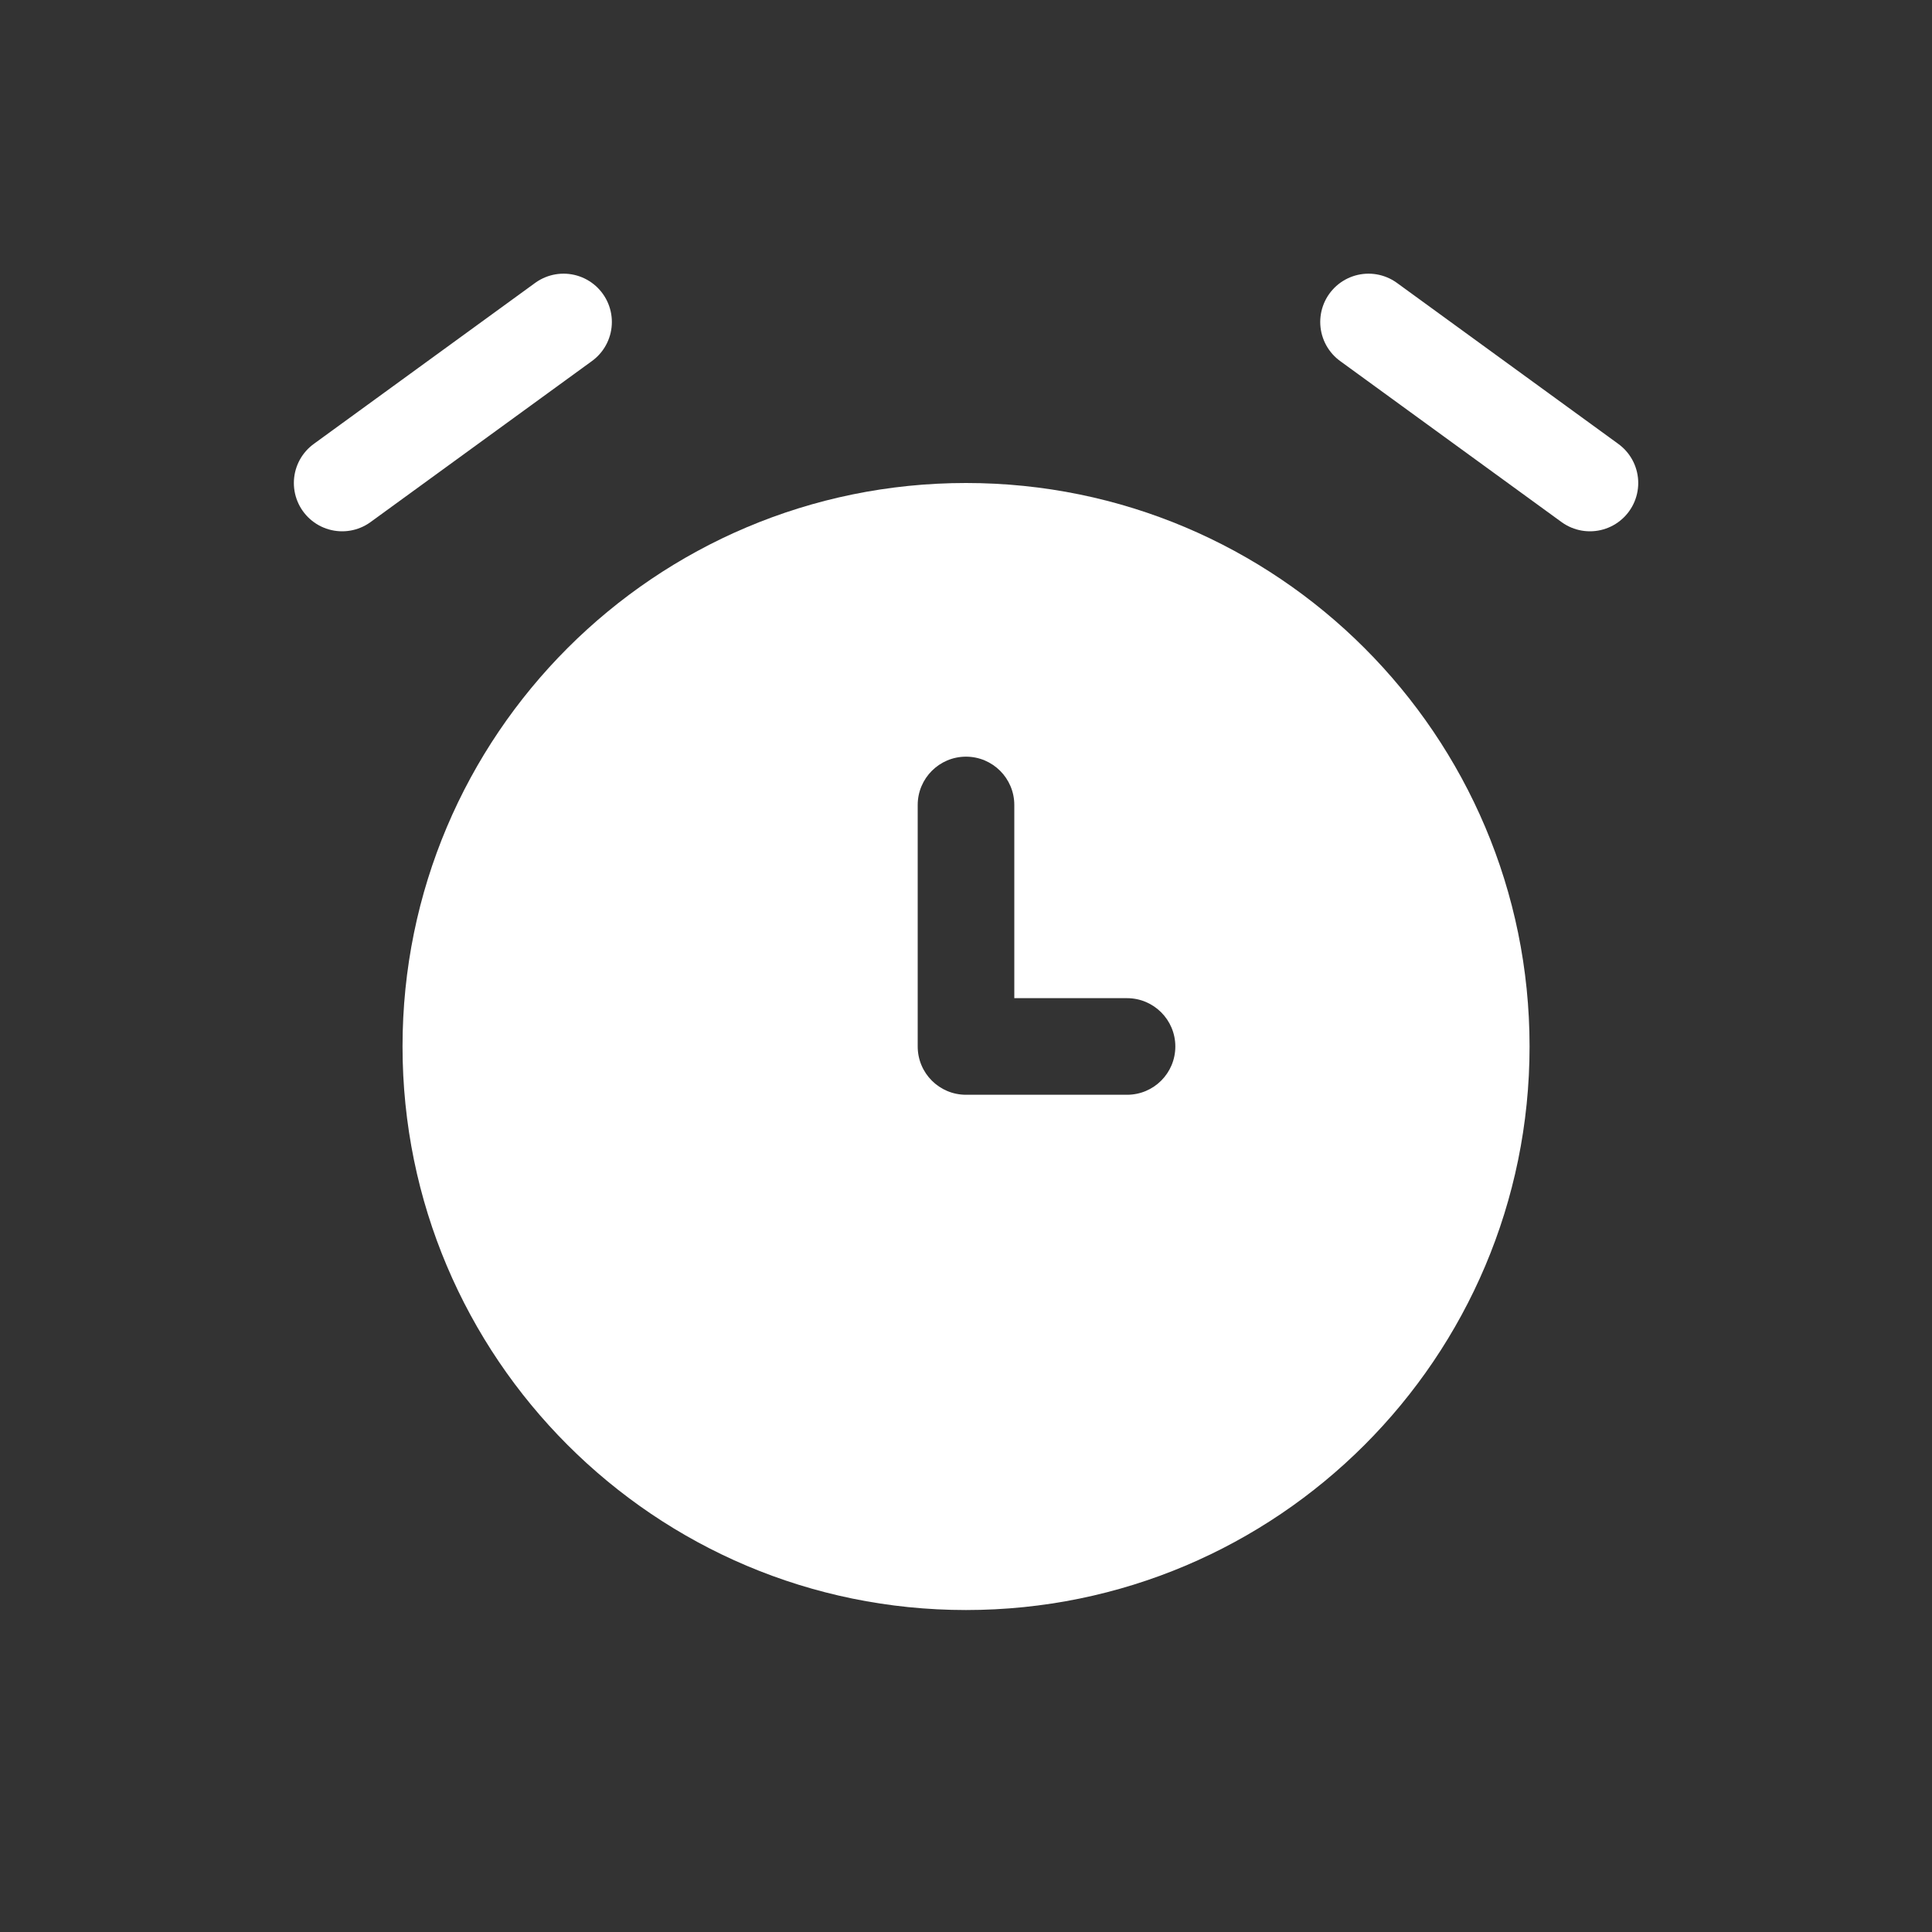 <svg viewBox="0 0 20 20" fill="none" xmlns="http://www.w3.org/2000/svg">
<rect x="0" y="0" width="20" height="20" fill="#333333" stroke="none"/>
<path fill-rule="evenodd" clip-rule="evenodd" d="M15.834 10.833C15.834 14.055 13.222 16.667 10 16.667C6.779 16.667 4.167 14.055 4.167 10.833C4.167 7.612 6.779 5 10 5C13.222 5 15.834 7.612 15.834 10.833ZM10.5 8.333C10.5 8.057 10.276 7.833 10 7.833C9.724 7.833 9.5 8.057 9.5 8.333V10.833C9.5 11.11 9.724 11.333 10 11.333H11.667C11.943 11.333 12.167 11.11 12.167 10.833C12.167 10.557 11.943 10.333 11.667 10.333H10.5V8.333Z" fill="white"/>
<path d="M5.834 3.333L3.542 5" stroke="white" stroke-linecap="round" stroke-linejoin="round"/>
<path d="M14.167 3.333L16.459 5" stroke="white" stroke-linecap="round" stroke-linejoin="round"/>
</svg>
